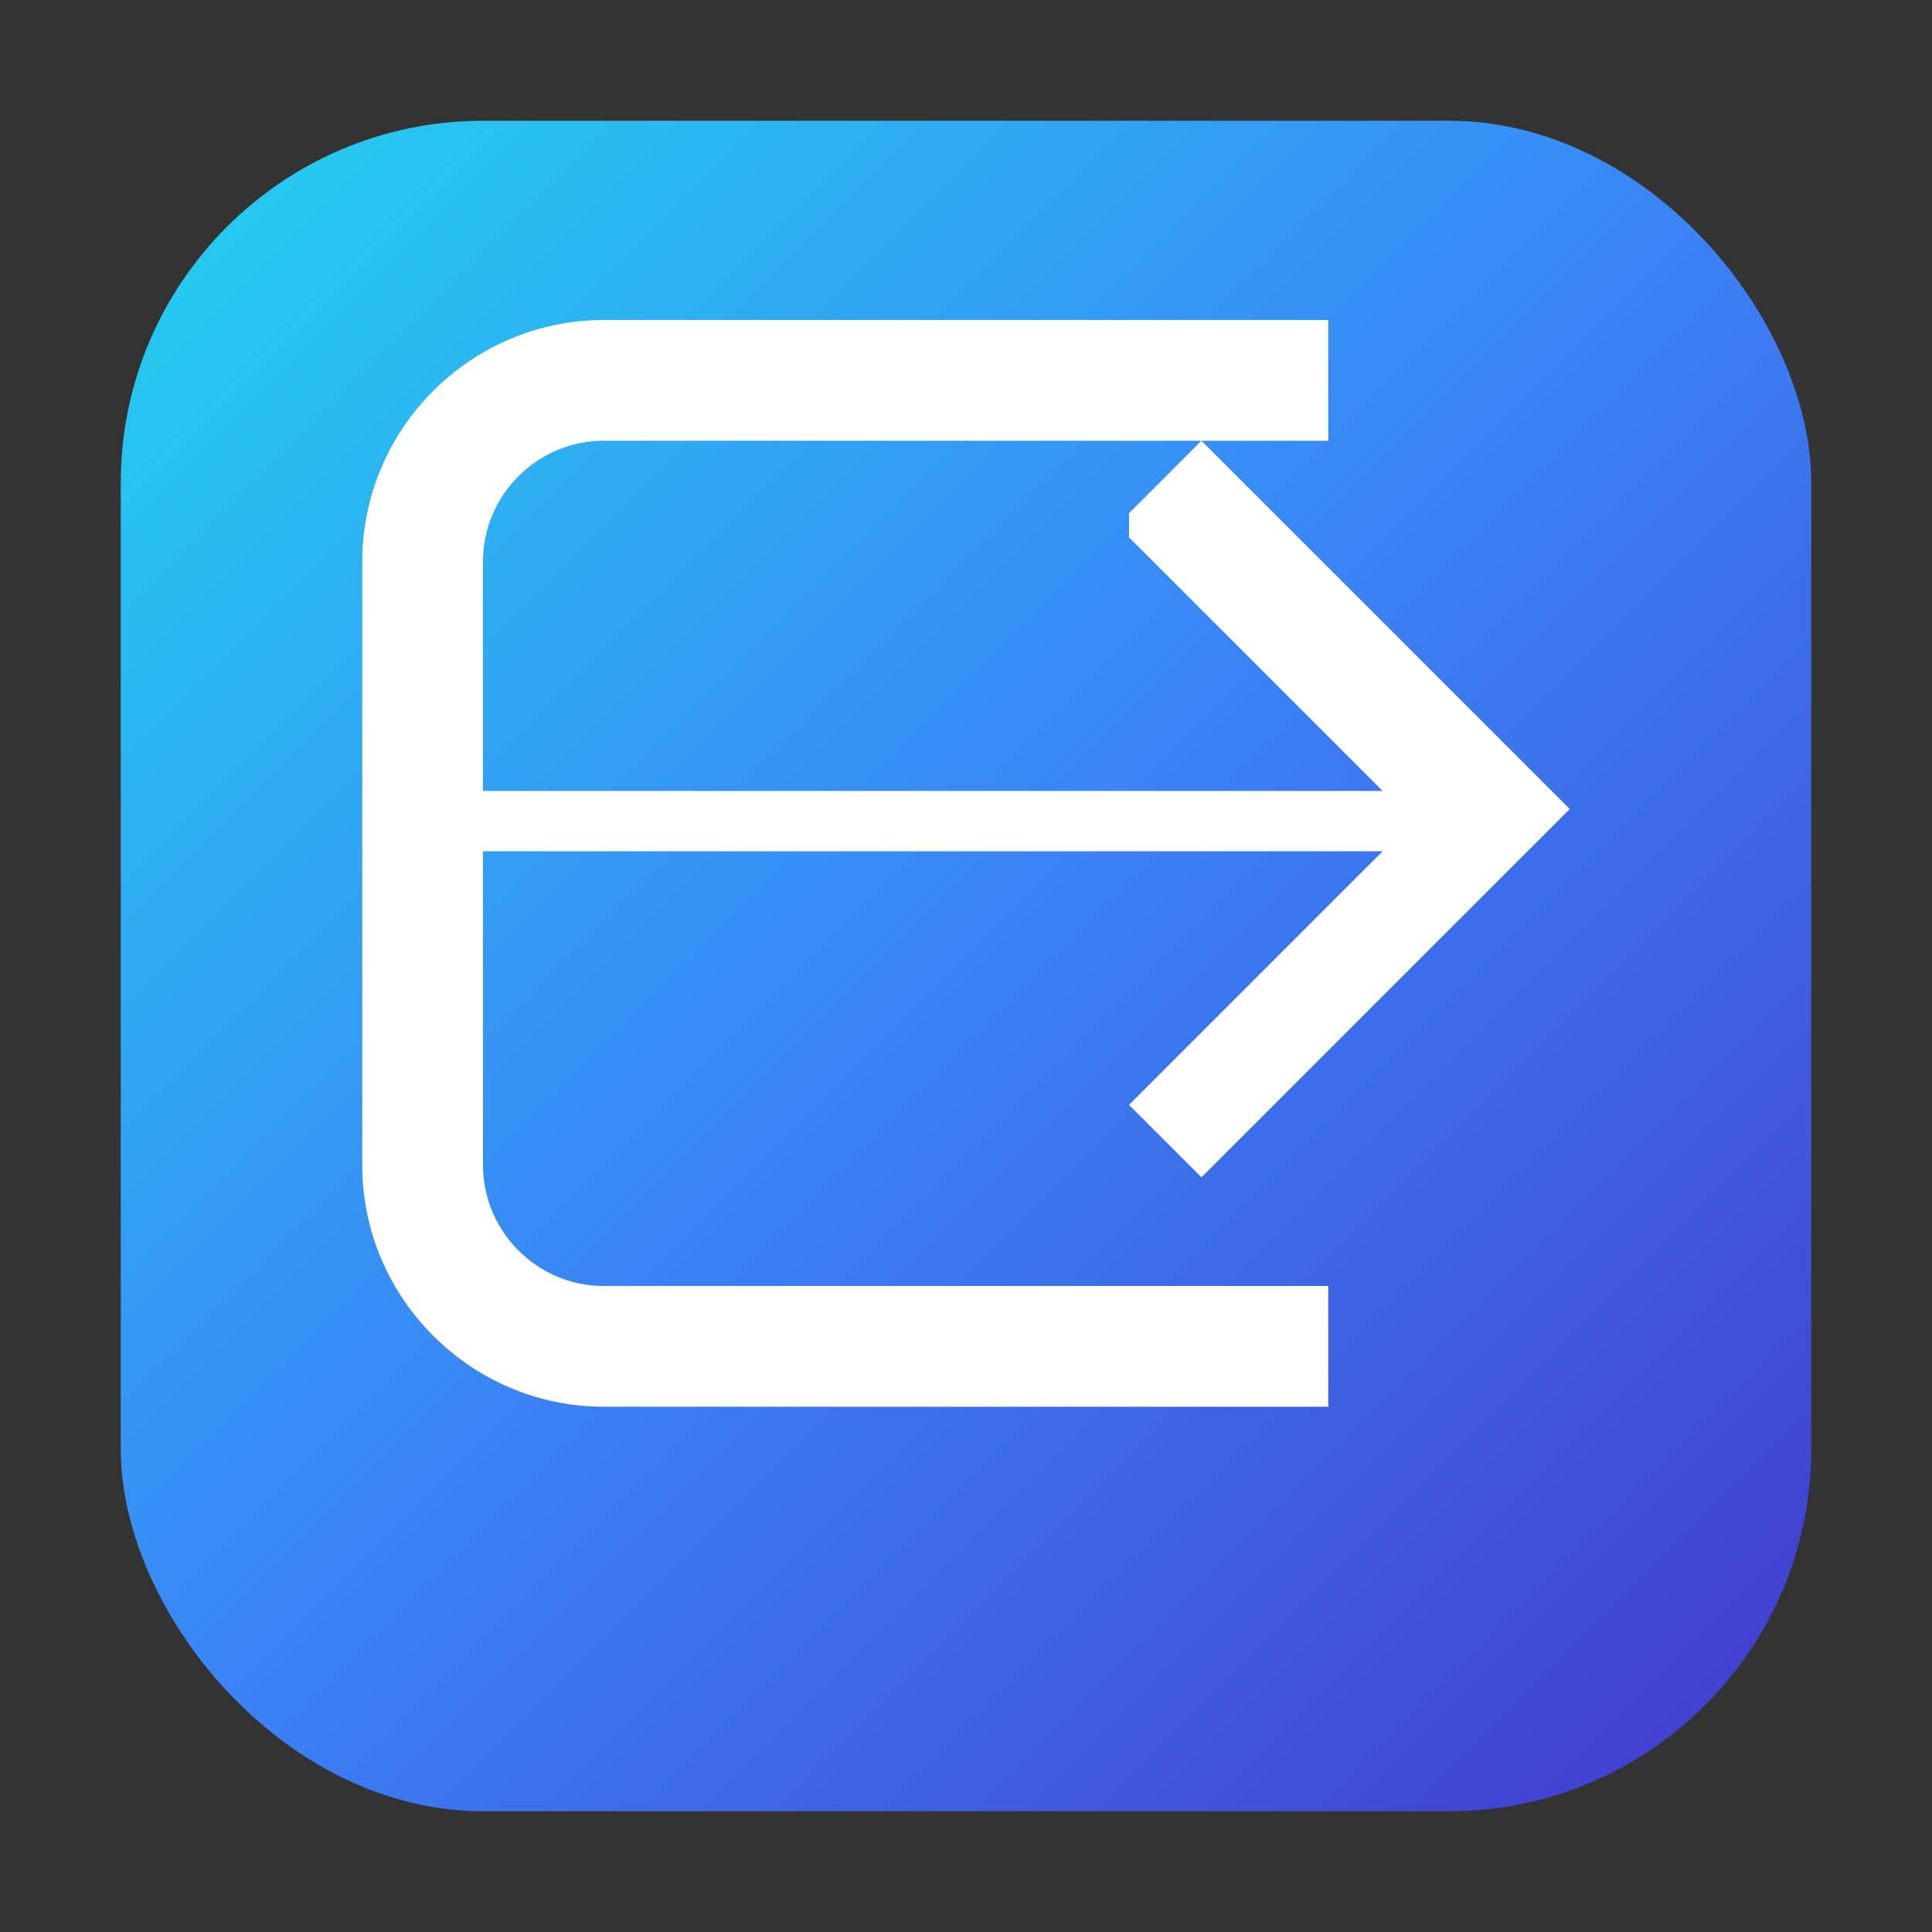 <svg width="32" height="32" viewBox="0 0 32 32" fill="none" xmlns="http://www.w3.org/2000/svg">
  <rect x="0" y="0" width="32" height="32" fill="#333333" stroke="none"/>
  <defs>
    <linearGradient id="bg" x1="0%" y1="0%" x2="100%" y2="100%">
      <stop offset="0%" style="stop-color:#22d3ee"/>
      <stop offset="50%" style="stop-color:#3b82f6"/>
      <stop offset="100%" style="stop-color:#4338ca"/>
    </linearGradient>
  </defs>
  <rect x="2" y="2" width="28" height="28" rx="6" fill="url(#bg)"/>
  <path d="M18.7 8.5L19.9 7.3L26 13.4L19.9 19.5L18.7 18.3L22.9 14.1H6V13.1H22.9L18.7 8.9L18.7 8.5ZM10 4V5.3H22V7.3H10C8.9 7.3 8 8.2 8 9.3V19.3C8 20.4 8.9 21.3 10 21.3H22V23.3H10C7.8 23.3 6 21.5 6 19.3V9.3C6 7.1 7.8 5.3 10 5.3V4H10Z" fill="white"/>
</svg>

